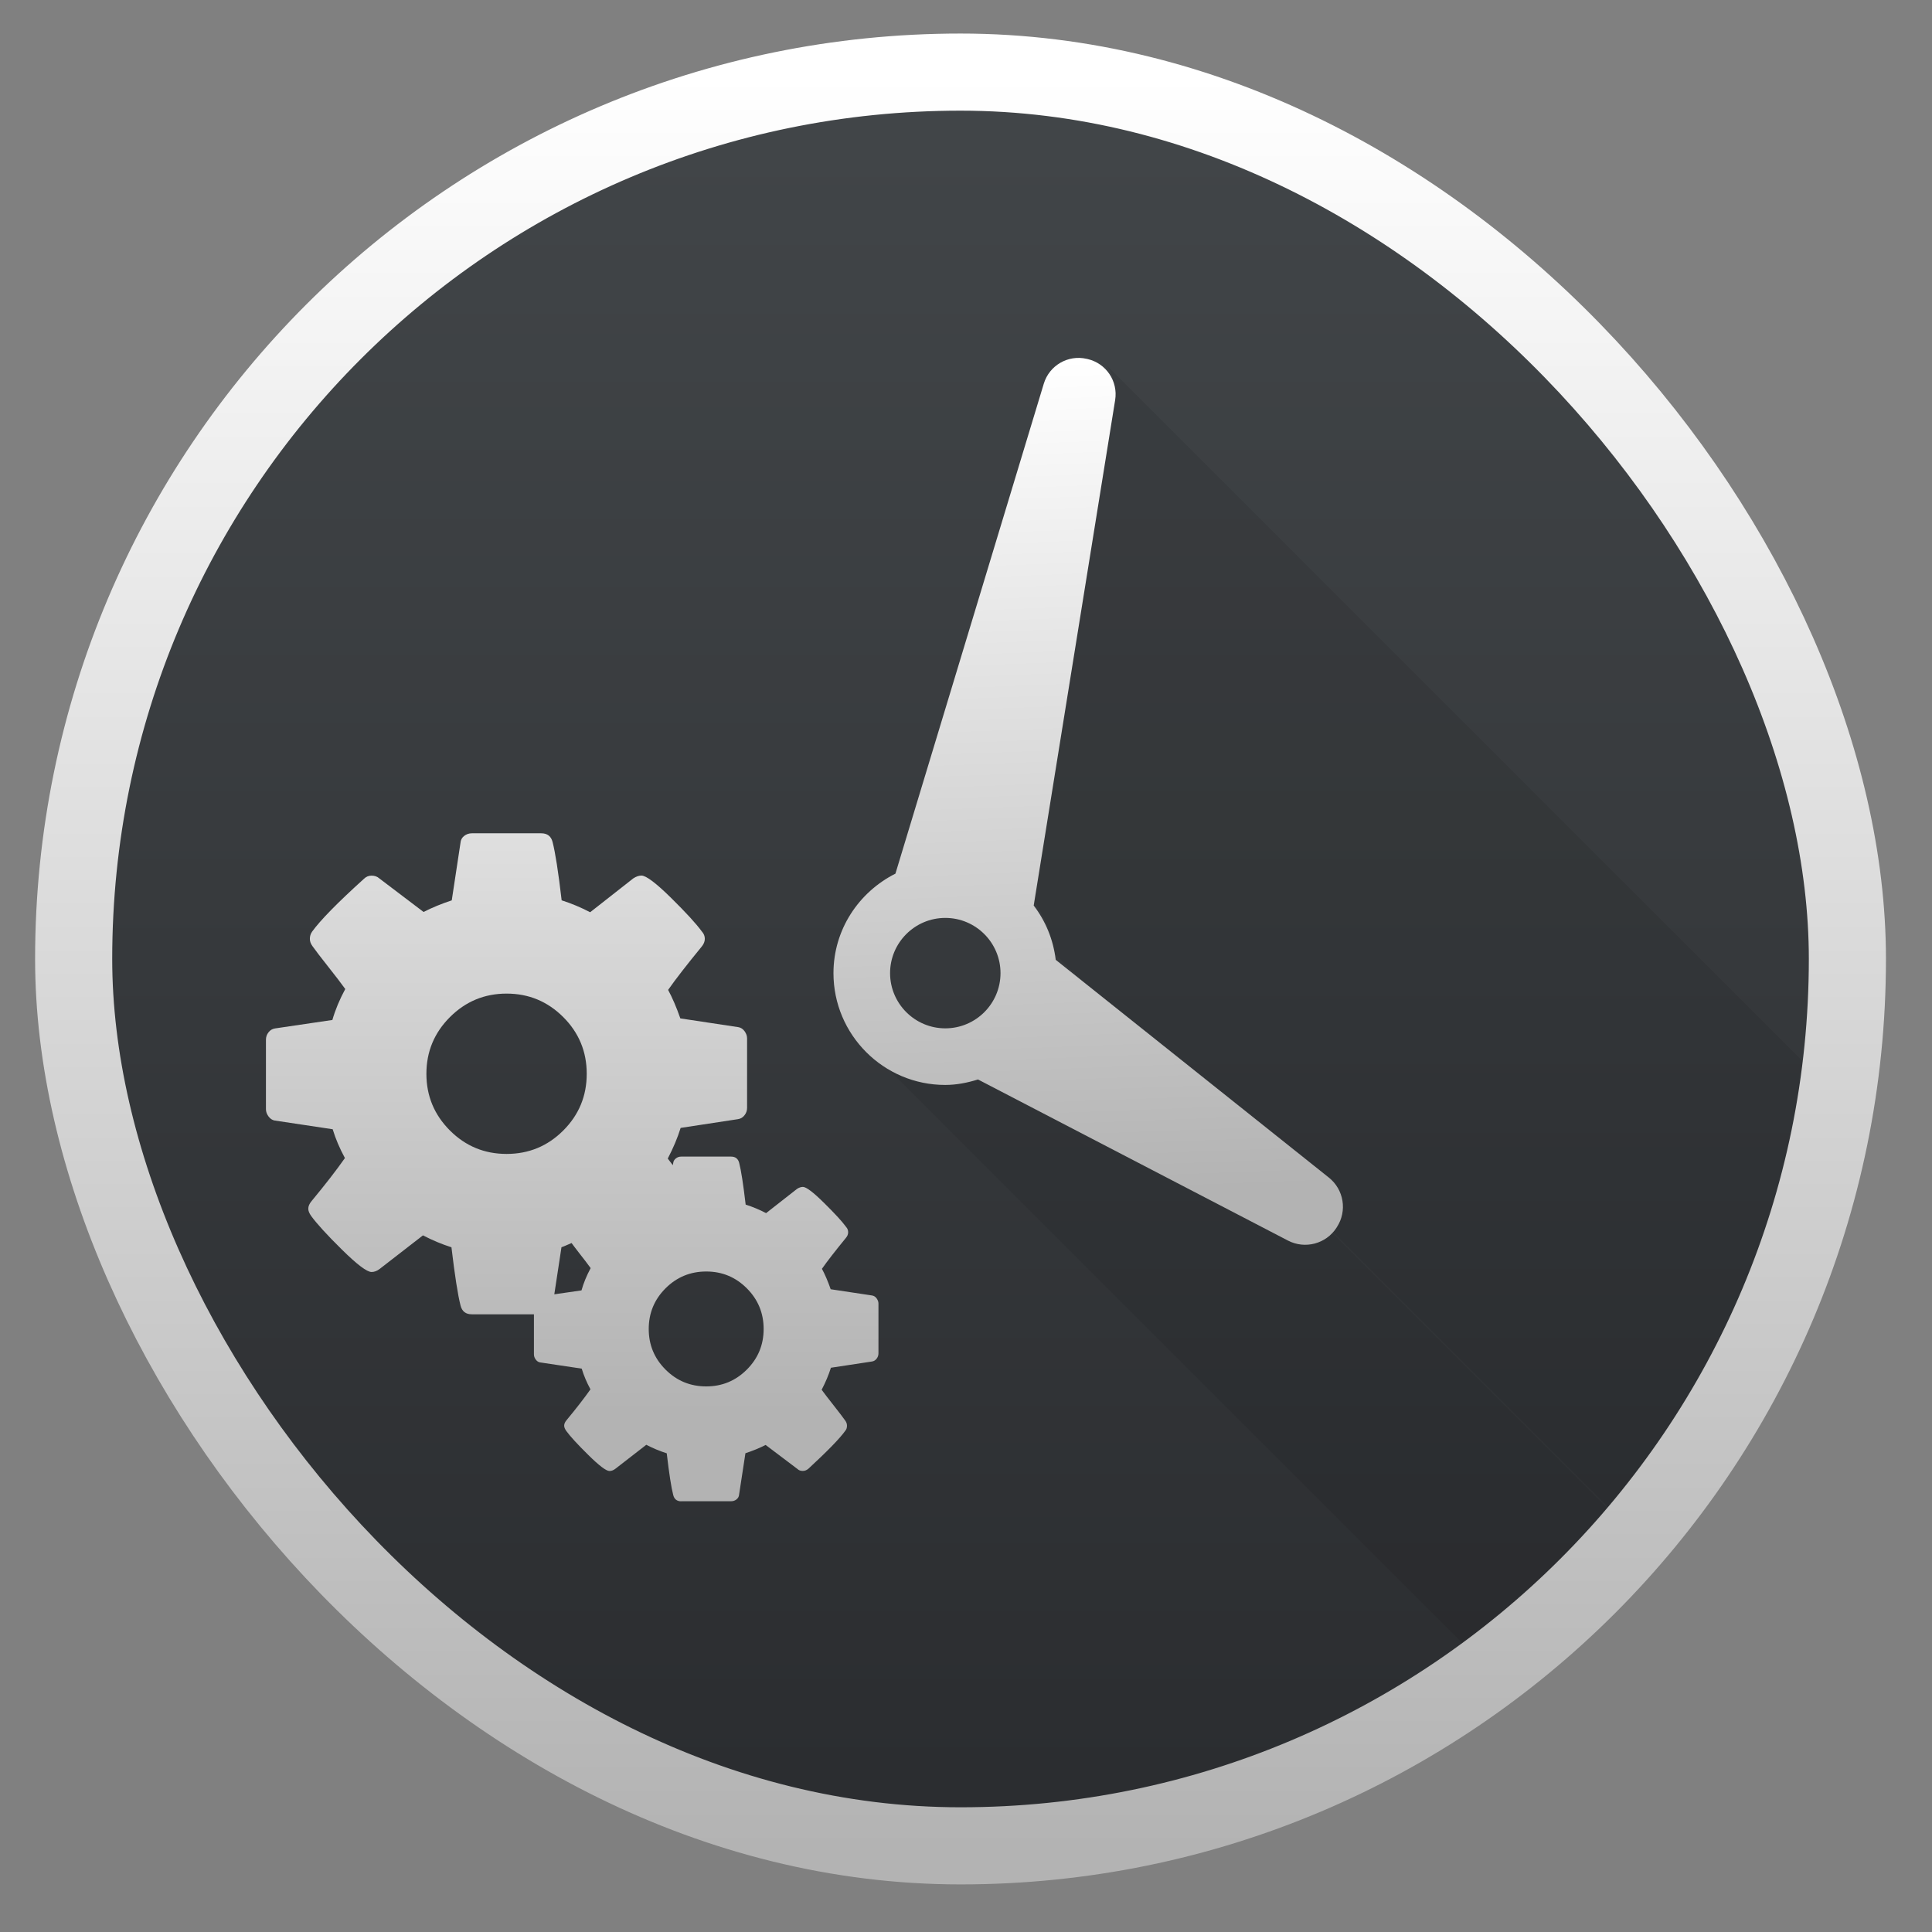 <?xml version="1.0" encoding="UTF-8" standalone="no"?>
<!-- Created with Inkscape (http://www.inkscape.org/) -->

<svg
   xmlns:osb="http://www.openswatchbook.org/uri/2009/osb"
   xmlns:dc="http://purl.org/dc/elements/1.1/"
   xmlns:cc="http://creativecommons.org/ns#"
   xmlns:rdf="http://www.w3.org/1999/02/22-rdf-syntax-ns#"
   xmlns:svg="http://www.w3.org/2000/svg"
   xmlns="http://www.w3.org/2000/svg"
   xmlns:xlink="http://www.w3.org/1999/xlink"
   xmlns:sodipodi="http://sodipodi.sourceforge.net/DTD/sodipodi-0.dtd"
   xmlns:inkscape="http://www.inkscape.org/namespaces/inkscape"
   width="48"
   height="48"
   id="svg5453"
   version="1.1"
   inkscape:version="0.91 r13725"
   sodipodi:docname="gnome-schedule.svg">
  <rect width="100%" height="100%" fill="#808080" stroke="none"/>
  <defs
     id="defs5455">
    <linearGradient
       osb:paint="gradient"
       id="linearGradient4207">
      <stop
         id="stop3371"
         offset="0"
         style="stop-color:#3498db;stop-opacity:1;" />
      <stop
         id="stop3373"
         offset="1"
         style="stop-color:#3498db;stop-opacity:0;" />
    </linearGradient>
    <linearGradient
       inkscape:collect="always"
       id="linearGradient4172">
      <stop
         style="stop-color:#b3b3b3;stop-opacity:1"
         offset="0"
         id="stop4174" />
      <stop
         style="stop-color:#ffffff;stop-opacity:1"
         offset="1"
         id="stop4176" />
    </linearGradient>
    <linearGradient
       id="linearGradient4159"
       inkscape:collect="always">
      <stop
         id="stop4161"
         offset="0"
         style="stop-color:#2a2c2f;stop-opacity:1" />
      <stop
         id="stop4163"
         offset="1"
         style="stop-color:#424649;stop-opacity:1" />
    </linearGradient>
    <linearGradient
       inkscape:collect="always"
       xlink:href="#linearGradient4159"
       id="linearGradient4224-7"
       gradientUnits="userSpaceOnUse"
       gradientTransform="matrix(1.643,0,0,1.643,-249.511,-349.871)"
       x1="400.571"
       y1="545.798"
       x2="400.571"
       y2="517.798" />
    <linearGradient
       inkscape:collect="always"
       xlink:href="#linearGradient4172"
       id="linearGradient4278-3"
       x1="442.28"
       y1="542.054"
       x2="441.045"
       y2="509.331"
       gradientUnits="userSpaceOnUse"
       gradientTransform="matrix(0.661,0,0,0.661,119.966,171.582)" />
    <linearGradient
       inkscape:collect="always"
       xlink:href="#linearGradient4172"
       id="linearGradient4170"
       gradientUnits="userSpaceOnUse"
       gradientTransform="matrix(1.643,0,0,1.643,-249.511,-349.871)"
       x1="400.571"
       y1="545.798"
       x2="400.571"
       y2="517.798" />
    <clipPath
       id="clipPath4436"
       clipPathUnits="userSpaceOnUse">
      <rect
         style="opacity:1;fill:url(#linearGradient4440);fill-opacity:1;stroke:none"
         id="rect4438"
         width="44"
         height="44"
         x="426.299"
         y="453.236"
         ry="22" />
    </clipPath>
    <linearGradient
       y2="517.798"
       x2="400.571"
       y1="545.798"
       x1="400.571"
       gradientTransform="matrix(1.571,0,0,1.571,-181.171,-360.447)"
       gradientUnits="userSpaceOnUse"
       id="linearGradient4440"
       xlink:href="#linearGradient4159"
       inkscape:collect="always" />
    <linearGradient
       id="linearGradient8311-06">
      <stop
         offset="0"
         style="stop-color:#a9a3d4;stop-opacity:1"
         id="stop8313-6" />
      <stop
         id="stop4462"
         style="stop-color:#87baff;stop-opacity:1"
         offset="0.47" />
      <stop
         offset="1"
         style="stop-color:#89ec85;stop-opacity:1"
         id="stop8315-2" />
    </linearGradient>
    <linearGradient
       inkscape:collect="always"
       xlink:href="#linearGradient8311-06"
       id="linearGradient4460"
       x1="0"
       y1="23.5"
       x2="47"
       y2="23.5"
       gradientUnits="userSpaceOnUse" />
    <linearGradient
       id="linearGradient4915">
      <stop
         id="stop4917"
         offset="0"
         style="stop-color:#8645a3;stop-opacity:1" />
      <stop
         style="stop-color:#d164ff;stop-opacity:1"
         offset="1"
         id="stop4919" />
    </linearGradient>
    <linearGradient
       id="linearGradient3687-2">
      <stop
         style="stop-color:#1a1a1a;stop-opacity:1"
         offset="0"
         id="stop3689-6" />
      <stop
         id="stop3691-8"
         offset="0.111"
         style="stop-color:#2c2c2e;stop-opacity:1" />
      <stop
         id="stop3693-8"
         offset="0.29"
         style="stop-color:#2b2b2d;stop-opacity:1" />
      <stop
         id="stop3695-4"
         offset="0.512"
         style="stop-color:#2a2b2d;stop-opacity:1" />
      <stop
         id="stop3699-86"
         offset="0.752"
         style="stop-color:#2b2b2d;stop-opacity:1" />
      <stop
         style="stop-color:#323232;stop-opacity:1"
         offset="0.897"
         id="stop3701-8" />
      <stop
         style="stop-color:#171717;stop-opacity:1"
         offset="1"
         id="stop3703-9" />
    </linearGradient>
    <linearGradient
       id="linearGradient4642">
      <stop
         offset="0"
         style="stop-color:#0bac83;stop-opacity:1"
         id="stop4644" />
      <stop
         offset="1"
         style="stop-color:#13ffaf;stop-opacity:1"
         id="stop4646" />
    </linearGradient>
    <linearGradient
       id="linearGradient4179-7">
      <stop
         offset="0"
         style="stop-color:#e8d800;stop-opacity:1"
         id="stop4181-2" />
      <stop
         offset="1"
         style="stop-color:#feff68;stop-opacity:1"
         id="stop4183-1" />
    </linearGradient>
    <linearGradient
       id="linearGradient4422">
      <stop
         id="stop4424"
         offset="0"
         style="stop-color:#ff9300;stop-opacity:1" />
      <stop
         id="stop4426"
         offset="1"
         style="stop-color:#ffd702;stop-opacity:1" />
    </linearGradient>
    <linearGradient
       id="linearGradient8467-7">
      <stop
         id="stop8469-4"
         style="stop-color:#3ec896;stop-opacity:1"
         offset="0" />
      <stop
         id="stop8471-7"
         style="stop-color:#66d9af;stop-opacity:1"
         offset="1" />
    </linearGradient>
    <linearGradient
       id="linearGradient5845">
      <stop
         id="stop5847"
         offset="0"
         style="stop-color:#974eb7;stop-opacity:1" />
      <stop
         style="stop-color:#d164ff;stop-opacity:1"
         offset="1"
         id="stop5849" />
    </linearGradient>
    <linearGradient
       id="linearGradient4298">
      <stop
         style="stop-color:#ea3c53;stop-opacity:1"
         offset="0"
         id="stop4300" />
      <stop
         style="stop-color:#fc593d;stop-opacity:1"
         offset="1"
         id="stop4302" />
    </linearGradient>
    <linearGradient
       id="linearGradient4232">
      <stop
         id="stop4234-0"
         offset="0"
         style="stop-color:#3889e9;stop-opacity:1" />
      <stop
         id="stop4236"
         offset="1"
         style="stop-color:#5ea5fb;stop-opacity:1" />
    </linearGradient>
    <linearGradient
       inkscape:collect="always"
       xlink:href="#linearGradient4172"
       id="linearGradient4540"
       x1="400.215"
       y1="516.41"
       x2="400.215"
       y2="541.207"
       gradientUnits="userSpaceOnUse"
       gradientTransform="matrix(1.049,0,0,-1.049,-20.062,1077.264)" />
  </defs>
  <sodipodi:namedview
     id="base"
     pagecolor="#ffffff"
     bordercolor="#666666"
     borderopacity="1.0"
     inkscape:pageopacity="0"
     inkscape:pageshadow="2"
     inkscape:zoom="7.9999996"
     inkscape:cx="0.94515689"
     inkscape:cy="19.786186"
     inkscape:document-units="px"
     inkscape:current-layer="layer1"
     showgrid="true"
     fit-margin-top="0"
     fit-margin-left="0"
     fit-margin-right="0"
     fit-margin-bottom="0"
     inkscape:window-width="1366"
     inkscape:window-height="712"
     inkscape:window-x="0"
     inkscape:window-y="28"
     inkscape:window-maximized="1"
     inkscape:showpageshadow="false"
     borderlayer="true"
     showguides="false">
    <sodipodi:guide
       position="4.2167969e-05,32"
       orientation="32,0"
       id="guide4625" />
    <sodipodi:guide
       position="4.2167969e-05,2.6367188e-05"
       orientation="0,32"
       id="guide4627" />
    <sodipodi:guide
       position="32,2.6367188e-05"
       orientation="-32,0"
       id="guide4629" />
    <sodipodi:guide
       position="32,32"
       orientation="0,-32"
       id="guide4631" />
    <sodipodi:guide
       position="-25,0"
       orientation="28,0"
       id="guide4633" />
    <sodipodi:guide
       position="2,2"
       orientation="0,28"
       id="guide4635" />
    <sodipodi:guide
       position="30,17"
       orientation="-28,0"
       id="guide4637" />
    <sodipodi:guide
       position="30,30"
       orientation="0,-28"
       id="guide4639" />
    <sodipodi:guide
       position="9,23"
       orientation="14,0"
       id="guide4162" />
    <sodipodi:guide
       position="9,9"
       orientation="0,14"
       id="guide4164" />
    <sodipodi:guide
       position="23,9"
       orientation="-14,0"
       id="guide4166" />
    <sodipodi:guide
       position="23,23"
       orientation="0,-14"
       id="guide4168" />
  </sodipodi:namedview>
  <g
     inkscape:label="Layer 1"
     inkscape:groupmode="layer"
     id="layer1"
     transform="translate(-384.571,-499.798)">
    <g
       style="stroke-width:1.317;stroke-miterlimit:4;stroke-dasharray:none"
       inkscape:label="Layer 1"
       id="layer1-0"
       transform="translate(-160.564,4.947)">
      <g
         id="g4338-1"
         transform="matrix(1.112,0,0,1.112,-46.055,-58.718)">
        <g
           id="g4340-3"
           transform="matrix(0.84,0,0,0.84,94.723,341.972)">
          <g
             id="g4414"
             transform="matrix(1.017,0,0,1.017,-5.048,-3.836)" />
          <g
             id="g4304" />
          <g
             id="g4306" />
          <g
             id="g4308" />
          <g
             id="g4310" />
          <g
             id="g4312-3" />
          <g
             id="g4314" />
          <g
             id="g4316" />
          <g
             id="g4318" />
          <g
             id="g4320" />
          <g
             id="g4322" />
          <g
             id="g4324" />
          <g
             id="g4326" />
          <g
             id="g4328-3" />
          <g
             id="g4330-0" />
          <g
             id="g4332-2" />
        </g>
      </g>
    </g>
    <g
       id="g3"
       transform="matrix(0.488,0,0,0.488,355.226,532.256)"
       style="fill:url(#linearGradient4460);fill-opacity:1" />
    <g
       id="g3321"
       transform="matrix(0.958,0,0,0.958,17.024,21.825)">
      <g
         id="g3313">
        <rect
           style="opacity:1;fill:url(#linearGradient4224-7);fill-opacity:1;stroke:none"
           id="rect4222-6"
           width="46"
           height="46"
           x="385.571"
           y="500.798"
           ry="23" />
        <g
           id="g3307">
          <path
             id="path4217"
             transform="translate(384.571,499.798)"
             d="m 27.705,8.518 c 0.207,0.207 0.311,0.504 0.262,0.812 L 25.855,22.439 c 0.308,0.401 0.507,0.881 0.57,1.408 l 15.086,15.086 c 2.7,-3.166 4.557,-7.075 5.219,-11.391 L 27.705,8.518 Z M 21.514,26.242 37.74,42.469 c 1.38,-1.027 2.636,-2.208 3.752,-3.514 l -8.006,-8.006 c -0.205,0.316 -0.611,0.425 -0.949,0.266 l -0.086,-0.086 -8.039,-4.178 c -0.271,0.084 -0.552,0.141 -0.85,0.141 -0.799,0 -1.524,-0.325 -2.049,-0.85 z"
             style="fill:#000000;fill-opacity:0.078"
             inkscape:connector-curvature="0" />
          <g
             id="g3303">
            <path
               d="m 411.04,523.82 c -0.064,-0.527 -0.264,-1.007 -0.571,-1.408 l 2.112,-13.109 c 0.079,-0.488 -0.234,-0.953 -0.716,-1.064 l -0.024,-0.005 c -0.481,-0.111 -0.966,0.17 -1.11,0.643 l -3.848,12.708 c -0.948,0.477 -1.607,1.449 -1.607,2.581 0,1.598 1.3,2.899 2.898,2.899 0.298,0 0.58,-0.058 0.85,-0.142 l 8.039,4.178 c 0.442,0.23 0.987,0.086 1.258,-0.332 l 0.011,-0.018 c 0.272,-0.418 0.181,-0.974 -0.209,-1.284 z m -4.296,0.345 c 0,-0.789 0.642,-1.432 1.432,-1.432 0.79,0 1.432,0.642 1.432,1.432 0,0.79 -0.642,1.432 -1.432,1.432 -0.789,0 -1.432,-0.642 -1.432,-1.432 z"
               id="path5-0"
               inkscape:connector-curvature="0"
               sodipodi:nodetypes="cccccccssccccccsssss"
               style="fill:url(#linearGradient4278-3);fill-opacity:1" />
            <path
               style="fill:url(#linearGradient4540);fill-opacity:1;stroke-width:1.317;stroke-miterlimit:4;stroke-dasharray:none"
               d="m 401.329,537.863 c -0.113,0 -0.182,-0.055 -0.209,-0.164 -0.051,-0.194 -0.106,-0.554 -0.168,-1.081 -0.182,-0.058 -0.36,-0.132 -0.53,-0.221 l -0.803,0.623 c -0.051,0.039 -0.101,0.057 -0.152,0.057 -0.085,0 -0.268,-0.138 -0.549,-0.416 -0.281,-0.277 -0.472,-0.485 -0.573,-0.625 -0.035,-0.051 -0.053,-0.096 -0.053,-0.135 0,-0.047 0.021,-0.093 0.059,-0.139 0.26,-0.314 0.467,-0.582 0.623,-0.803 -0.097,-0.178 -0.173,-0.358 -0.227,-0.537 l -1.083,-0.162 c -0.043,-0.008 -0.08,-0.033 -0.111,-0.076 -0.031,-0.043 -0.045,-0.087 -0.045,-0.133 l 0,-1.038 -1.612,0 c -0.157,0 -0.253,-0.076 -0.291,-0.227 -0.07,-0.271 -0.149,-0.775 -0.236,-1.511 -0.255,-0.081 -0.501,-0.185 -0.739,-0.309 l -1.122,0.87 c -0.07,0.054 -0.141,0.08 -0.211,0.08 -0.119,0 -0.375,-0.192 -0.768,-0.58 -0.393,-0.387 -0.658,-0.68 -0.799,-0.874 -0.049,-0.07 -0.074,-0.132 -0.074,-0.186 0,-0.065 0.028,-0.13 0.082,-0.195 0.363,-0.439 0.652,-0.811 0.868,-1.12 -0.135,-0.249 -0.242,-0.498 -0.317,-0.747 l -1.509,-0.227 c -0.059,-0.011 -0.112,-0.047 -0.156,-0.106 -0.043,-0.059 -0.066,-0.121 -0.066,-0.186 l 0,-1.804 c 0,-0.07 0.022,-0.134 0.066,-0.19 0.043,-0.057 0.102,-0.092 0.172,-0.102 l 1.485,-0.219 c 0.076,-0.265 0.188,-0.532 0.334,-0.803 -0.097,-0.135 -0.243,-0.327 -0.438,-0.573 -0.195,-0.246 -0.333,-0.427 -0.414,-0.541 -0.043,-0.06 -0.066,-0.121 -0.066,-0.186 0,-0.07 0.019,-0.132 0.057,-0.186 0.211,-0.293 0.657,-0.749 1.339,-1.366 0.06,-0.06 0.127,-0.088 0.203,-0.088 0.081,0 0.149,0.023 0.203,0.072 l 1.147,0.87 c 0.222,-0.114 0.466,-0.214 0.731,-0.301 l 0.227,-1.495 c 0.005,-0.07 0.035,-0.128 0.092,-0.174 0.057,-0.046 0.125,-0.07 0.201,-0.07 l 1.802,0 c 0.157,0 0.255,0.076 0.293,0.227 0.07,0.271 0.149,0.775 0.235,1.511 0.255,0.081 0.501,0.185 0.739,0.309 l 1.12,-0.879 c 0.076,-0.049 0.146,-0.072 0.211,-0.072 0.119,0 0.374,0.191 0.764,0.575 0.39,0.384 0.659,0.678 0.805,0.879 0.049,0.054 0.074,0.116 0.074,0.186 0,0.07 -0.028,0.138 -0.082,0.203 -0.39,0.477 -0.681,0.851 -0.87,1.122 0.108,0.2 0.215,0.447 0.317,0.739 l 1.503,0.227 c 0.065,0.011 0.119,0.045 0.162,0.104 0.043,0.06 0.066,0.121 0.066,0.186 l 0,1.804 c 1e-4,0.07 -0.022,0.134 -0.066,0.19 -0.043,0.057 -0.1,0.092 -0.17,0.102 l -1.487,0.227 c -0.081,0.26 -0.193,0.524 -0.334,0.795 0.029,0.041 0.093,0.122 0.131,0.172 l 0.009,-0.049 c 0.004,-0.051 0.027,-0.092 0.068,-0.125 0.041,-0.033 0.087,-0.049 0.141,-0.049 l 1.292,0 c 0.113,0 0.184,0.055 0.211,0.164 0.051,0.194 0.106,0.554 0.168,1.081 0.182,0.058 0.36,0.132 0.53,0.221 l 0.803,-0.629 c 0.054,-0.035 0.105,-0.051 0.152,-0.051 0.085,0 0.268,0.138 0.547,0.414 0.279,0.275 0.471,0.483 0.575,0.627 0.035,0.039 0.051,0.085 0.051,0.135 0,0.051 -0.018,0.099 -0.057,0.145 -0.279,0.341 -0.487,0.609 -0.623,0.803 0.078,0.144 0.154,0.321 0.227,0.53 l 1.075,0.162 c 0.047,0.008 0.086,0.033 0.117,0.076 0.031,0.043 0.047,0.087 0.047,0.133 l 0,1.292 c 8e-5,0.051 -0.016,0.097 -0.047,0.137 -0.031,0.041 -0.07,0.066 -0.121,0.074 l -1.065,0.162 c -0.058,0.186 -0.139,0.377 -0.24,0.571 0.07,0.097 0.176,0.233 0.315,0.41 0.14,0.177 0.237,0.306 0.295,0.387 0.031,0.043 0.047,0.086 0.047,0.133 0,0.054 -0.014,0.098 -0.041,0.129 -0.14,0.198 -0.46,0.527 -0.96,0.989 -0.046,0.039 -0.095,0.057 -0.145,0.057 -0.058,0 -0.104,-0.016 -0.139,-0.051 l -0.825,-0.623 c -0.159,0.081 -0.334,0.153 -0.524,0.215 l -0.164,1.071 c -0.004,0.051 -0.025,0.092 -0.066,0.125 -0.041,0.033 -0.089,0.049 -0.143,0.049 l -1.292,0 z m 0.647,-2.98 c 0.411,0 0.762,-0.145 1.053,-0.436 0.291,-0.291 0.436,-0.641 0.436,-1.053 0,-0.411 -0.145,-0.764 -0.436,-1.055 -0.291,-0.291 -0.641,-0.436 -1.053,-0.436 -0.411,0 -0.764,0.145 -1.055,0.436 -0.291,0.291 -0.436,0.643 -0.436,1.055 0,0.411 0.145,0.762 0.436,1.053 0.291,0.291 0.643,0.436 1.055,0.436 z m -3.942,-2.388 0.707,-0.102 c 0.054,-0.19 0.133,-0.384 0.238,-0.578 -0.07,-0.097 -0.174,-0.233 -0.313,-0.41 -0.086,-0.109 -0.127,-0.167 -0.182,-0.24 -0.09,0.035 -0.167,0.077 -0.262,0.109 l -0.186,1.221 z m -1.235,-3.641 c 0.574,0 1.064,-0.202 1.47,-0.608 0.406,-0.406 0.608,-0.896 0.608,-1.47 0,-0.574 -0.202,-1.064 -0.608,-1.47 -0.406,-0.406 -0.896,-0.61 -1.47,-0.61 -0.574,0 -1.064,0.204 -1.47,0.61 -0.406,0.406 -0.61,0.896 -0.61,1.47 0,0.574 0.204,1.064 0.61,1.47 0.406,0.406 0.896,0.608 1.47,0.608 z"
               id="path4463-5"
               inkscape:connector-curvature="0" />
          </g>
        </g>
      </g>
      <rect
         style="opacity:1;fill:none;fill-opacity:1;stroke:url(#linearGradient4170);stroke-width:2;stroke-miterlimit:4;stroke-dasharray:none"
         id="rect4168"
         width="46"
         height="46"
         x="385.571"
         y="500.798"
         ry="23" />
    </g>
  </g>
</svg>

